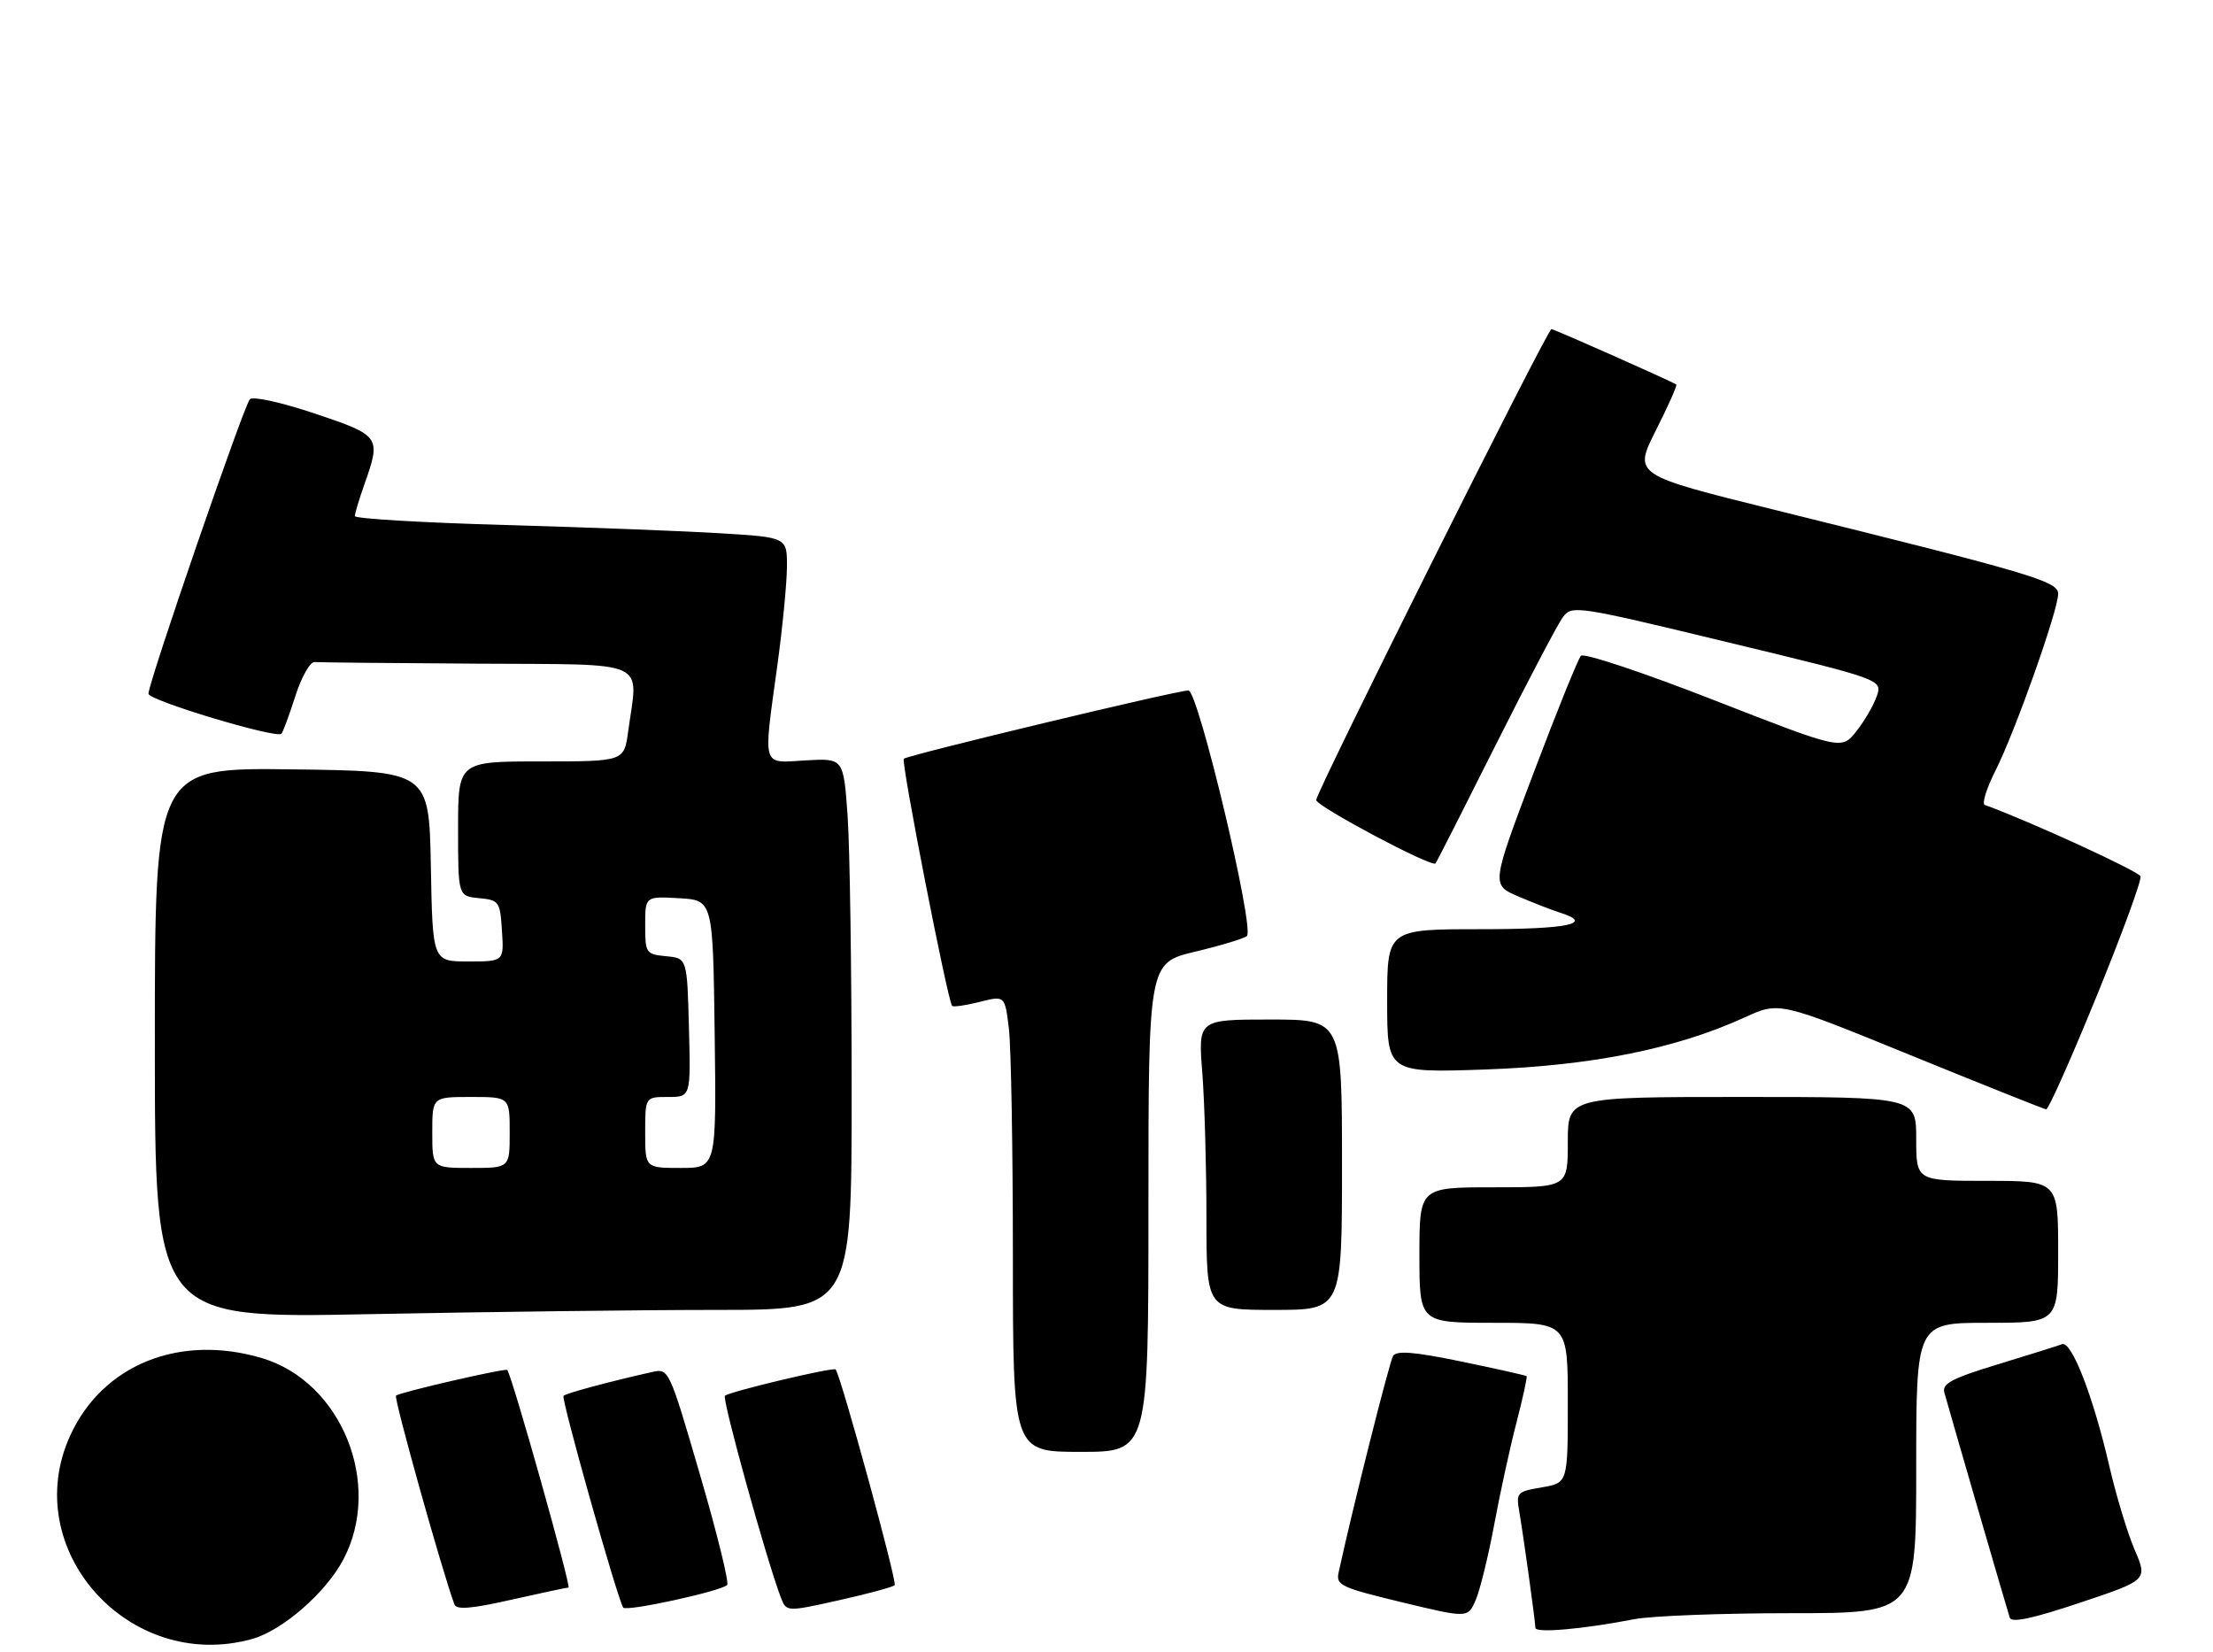 <?xml version="1.0" encoding="UTF-8" standalone="no"?>
<!DOCTYPE svg PUBLIC "-//W3C//DTD SVG 1.1//EN" "http://www.w3.org/Graphics/SVG/1.1/DTD/svg11.dtd" >
<svg xmlns="http://www.w3.org/2000/svg" xmlns:xlink="http://www.w3.org/1999/xlink" version="1.1" viewBox="0 0 343 256">
 <g >
 <path fill="currentColor"
d=" M 39.07 254.00 C 43.78 252.69 50.54 246.80 53.24 241.64 C 59.35 229.97 52.93 214.14 40.60 210.47 C 27.81 206.67 15.87 211.50 10.87 222.50 C 2.84 240.11 20.02 259.29 39.07 254.00 Z  M 253.30 250.93 C 255.94 250.42 266.85 250.00 277.55 250.00 C 297.00 250.00 297.00 250.00 297.00 227.50 C 297.00 205.00 297.00 205.00 308.00 205.00 C 319.00 205.00 319.00 205.00 319.00 194.00 C 319.00 183.00 319.00 183.00 308.00 183.00 C 297.00 183.00 297.00 183.00 297.00 176.50 C 297.00 170.00 297.00 170.00 270.00 170.00 C 243.00 170.00 243.00 170.00 243.00 177.00 C 243.00 184.00 243.00 184.00 231.50 184.00 C 220.00 184.00 220.00 184.00 220.00 194.50 C 220.00 205.00 220.00 205.00 231.50 205.00 C 243.00 205.00 243.00 205.00 243.00 217.41 C 243.00 229.82 243.00 229.82 238.97 230.50 C 235.10 231.16 234.97 231.31 235.49 234.34 C 236.14 238.12 237.95 251.17 237.98 252.28 C 238.00 253.12 245.39 252.47 253.30 250.93 Z  M 330.86 240.18 C 329.75 237.61 327.96 231.68 326.88 227.00 C 324.42 216.37 321.07 207.76 319.61 208.31 C 319.00 208.55 314.54 209.94 309.70 211.42 C 302.56 213.59 300.98 214.42 301.36 215.80 C 302.12 218.58 311.07 249.40 311.50 250.70 C 311.78 251.53 315.03 250.84 322.38 248.38 C 332.87 244.87 332.87 244.87 330.86 240.18 Z  M 231.58 236.33 C 232.48 231.47 234.03 224.35 235.03 220.51 C 236.03 216.66 236.74 213.41 236.61 213.27 C 236.47 213.14 231.92 212.12 226.50 211.00 C 219.18 209.49 216.45 209.27 215.92 210.13 C 215.35 211.06 209.63 233.77 207.48 243.67 C 207.04 245.66 207.80 246.02 217.25 248.30 C 227.50 250.77 227.50 250.77 228.72 247.97 C 229.39 246.42 230.68 241.18 231.58 236.33 Z  M 88.11 246.03 C 88.59 246.01 79.33 213.09 78.62 212.31 C 78.33 211.99 61.88 215.78 61.38 216.29 C 61.01 216.66 68.51 243.46 70.44 248.66 C 70.75 249.50 73.13 249.30 79.18 247.93 C 83.76 246.90 87.78 246.04 88.11 246.03 Z  M 112.70 245.63 C 113.04 245.30 111.14 237.60 108.49 228.53 C 103.72 212.18 103.66 212.05 101.09 212.62 C 94.25 214.16 87.76 215.91 87.34 216.32 C 86.94 216.73 95.61 247.49 96.59 249.13 C 97.00 249.81 111.72 246.61 112.70 245.63 Z  M 138.67 245.66 C 139.10 245.24 130.32 213.19 129.52 212.23 C 129.18 211.82 112.99 215.68 112.36 216.31 C 111.88 216.79 118.76 241.60 121.01 247.53 C 121.88 249.81 121.88 249.81 130.01 248.00 C 134.49 247.00 138.39 245.95 138.67 245.66 Z  M 178.00 187.11 C 178.00 149.22 178.00 149.22 185.25 147.48 C 189.24 146.53 192.84 145.44 193.26 145.06 C 194.50 143.94 185.71 107.01 184.20 107.00 C 182.43 107.00 140.64 117.02 140.08 117.59 C 139.63 118.03 146.89 155.16 147.57 155.88 C 147.77 156.09 149.69 155.81 151.84 155.27 C 155.75 154.28 155.75 154.28 156.37 159.39 C 156.71 162.20 156.99 178.11 156.99 194.75 C 157.00 225.00 157.00 225.00 167.50 225.00 C 178.00 225.00 178.00 225.00 178.00 187.11 Z  M 111.16 203.00 C 132.00 203.00 132.00 203.00 132.00 169.15 C 132.00 150.54 131.72 131.30 131.37 126.40 C 130.74 117.50 130.74 117.50 124.87 117.84 C 117.97 118.24 118.27 119.27 120.50 103.00 C 121.29 97.22 121.95 90.42 121.97 87.89 C 122.00 83.27 122.00 83.27 111.75 82.65 C 106.11 82.30 91.04 81.72 78.25 81.36 C 65.46 81.00 55.00 80.38 55.00 79.98 C 55.00 79.58 55.67 77.34 56.50 75.00 C 59.08 67.68 58.96 67.50 48.80 64.09 C 43.59 62.35 39.22 61.38 38.73 61.87 C 37.82 62.78 23.02 105.74 23.01 107.51 C 23.00 108.54 42.83 114.50 43.62 113.71 C 43.85 113.48 44.82 110.86 45.77 107.89 C 46.72 104.93 48.06 102.55 48.75 102.60 C 49.44 102.66 60.80 102.77 74.00 102.85 C 101.07 103.02 98.91 102.05 97.36 113.36 C 96.73 118.00 96.73 118.00 83.86 118.00 C 71.00 118.00 71.00 118.00 71.00 128.44 C 71.00 138.87 71.00 138.87 74.25 139.19 C 77.37 139.49 77.51 139.70 77.80 144.25 C 78.11 149.00 78.11 149.00 72.58 149.00 C 67.05 149.00 67.05 149.00 66.78 134.25 C 66.50 119.50 66.50 119.50 45.25 119.23 C 24.00 118.96 24.00 118.96 24.00 161.64 C 24.00 204.32 24.00 204.32 57.16 203.66 C 75.40 203.30 99.70 203.00 111.16 203.00 Z  M 208.00 180.50 C 208.00 158.00 208.00 158.00 196.85 158.00 C 185.70 158.00 185.70 158.00 186.35 166.25 C 186.70 170.79 186.99 180.91 186.99 188.75 C 187.00 203.00 187.00 203.00 197.50 203.00 C 208.00 203.00 208.00 203.00 208.00 180.50 Z  M 324.94 154.43 C 328.89 144.76 331.96 136.39 331.77 135.81 C 331.51 135.03 314.67 127.30 307.63 124.74 C 307.15 124.56 307.90 122.16 309.29 119.41 C 312.30 113.48 319.00 94.58 319.00 92.03 C 319.00 90.08 315.05 88.91 274.84 78.96 C 253.18 73.59 253.18 73.59 256.65 66.69 C 258.57 62.90 259.99 59.70 259.81 59.59 C 258.98 59.04 240.86 51.00 240.46 51.00 C 239.84 51.00 204.00 122.74 204.00 123.98 C 204.00 124.94 221.91 134.46 222.49 133.81 C 222.65 133.64 226.84 125.40 231.80 115.50 C 236.77 105.60 241.47 96.65 242.26 95.61 C 243.64 93.77 244.42 93.89 267.73 99.52 C 291.78 105.32 291.78 105.32 290.88 107.91 C 290.38 109.34 288.95 111.79 287.70 113.36 C 285.42 116.22 285.42 116.22 265.63 108.49 C 254.67 104.21 245.48 101.15 245.03 101.63 C 244.59 102.11 241.28 110.29 237.68 119.82 C 231.14 137.13 231.14 137.13 235.32 138.92 C 237.62 139.90 240.51 141.03 241.75 141.42 C 247.19 143.14 243.13 144.00 229.50 144.00 C 215.00 144.00 215.00 144.00 215.00 155.13 C 215.00 166.27 215.00 166.27 230.25 165.74 C 246.69 165.16 259.80 162.53 270.46 157.65 C 275.77 155.22 275.77 155.22 296.13 163.53 C 307.34 168.10 316.79 171.87 317.14 171.92 C 317.49 171.96 321.00 164.09 324.94 154.43 Z  M 67.00 175.50 C 67.00 170.00 67.00 170.00 73.00 170.00 C 79.00 170.00 79.00 170.00 79.00 175.50 C 79.00 181.00 79.00 181.00 73.00 181.00 C 67.00 181.00 67.00 181.00 67.00 175.50 Z  M 100.00 175.50 C 100.00 170.00 100.00 170.00 103.53 170.00 C 107.07 170.00 107.07 170.00 106.78 159.25 C 106.50 148.50 106.50 148.50 103.25 148.19 C 100.11 147.88 100.00 147.72 100.00 143.38 C 100.00 138.90 100.00 138.90 105.25 139.20 C 110.50 139.50 110.50 139.50 110.77 160.25 C 111.04 181.00 111.04 181.00 105.52 181.00 C 100.00 181.00 100.00 181.00 100.00 175.50 Z "/>
</g>
</svg>